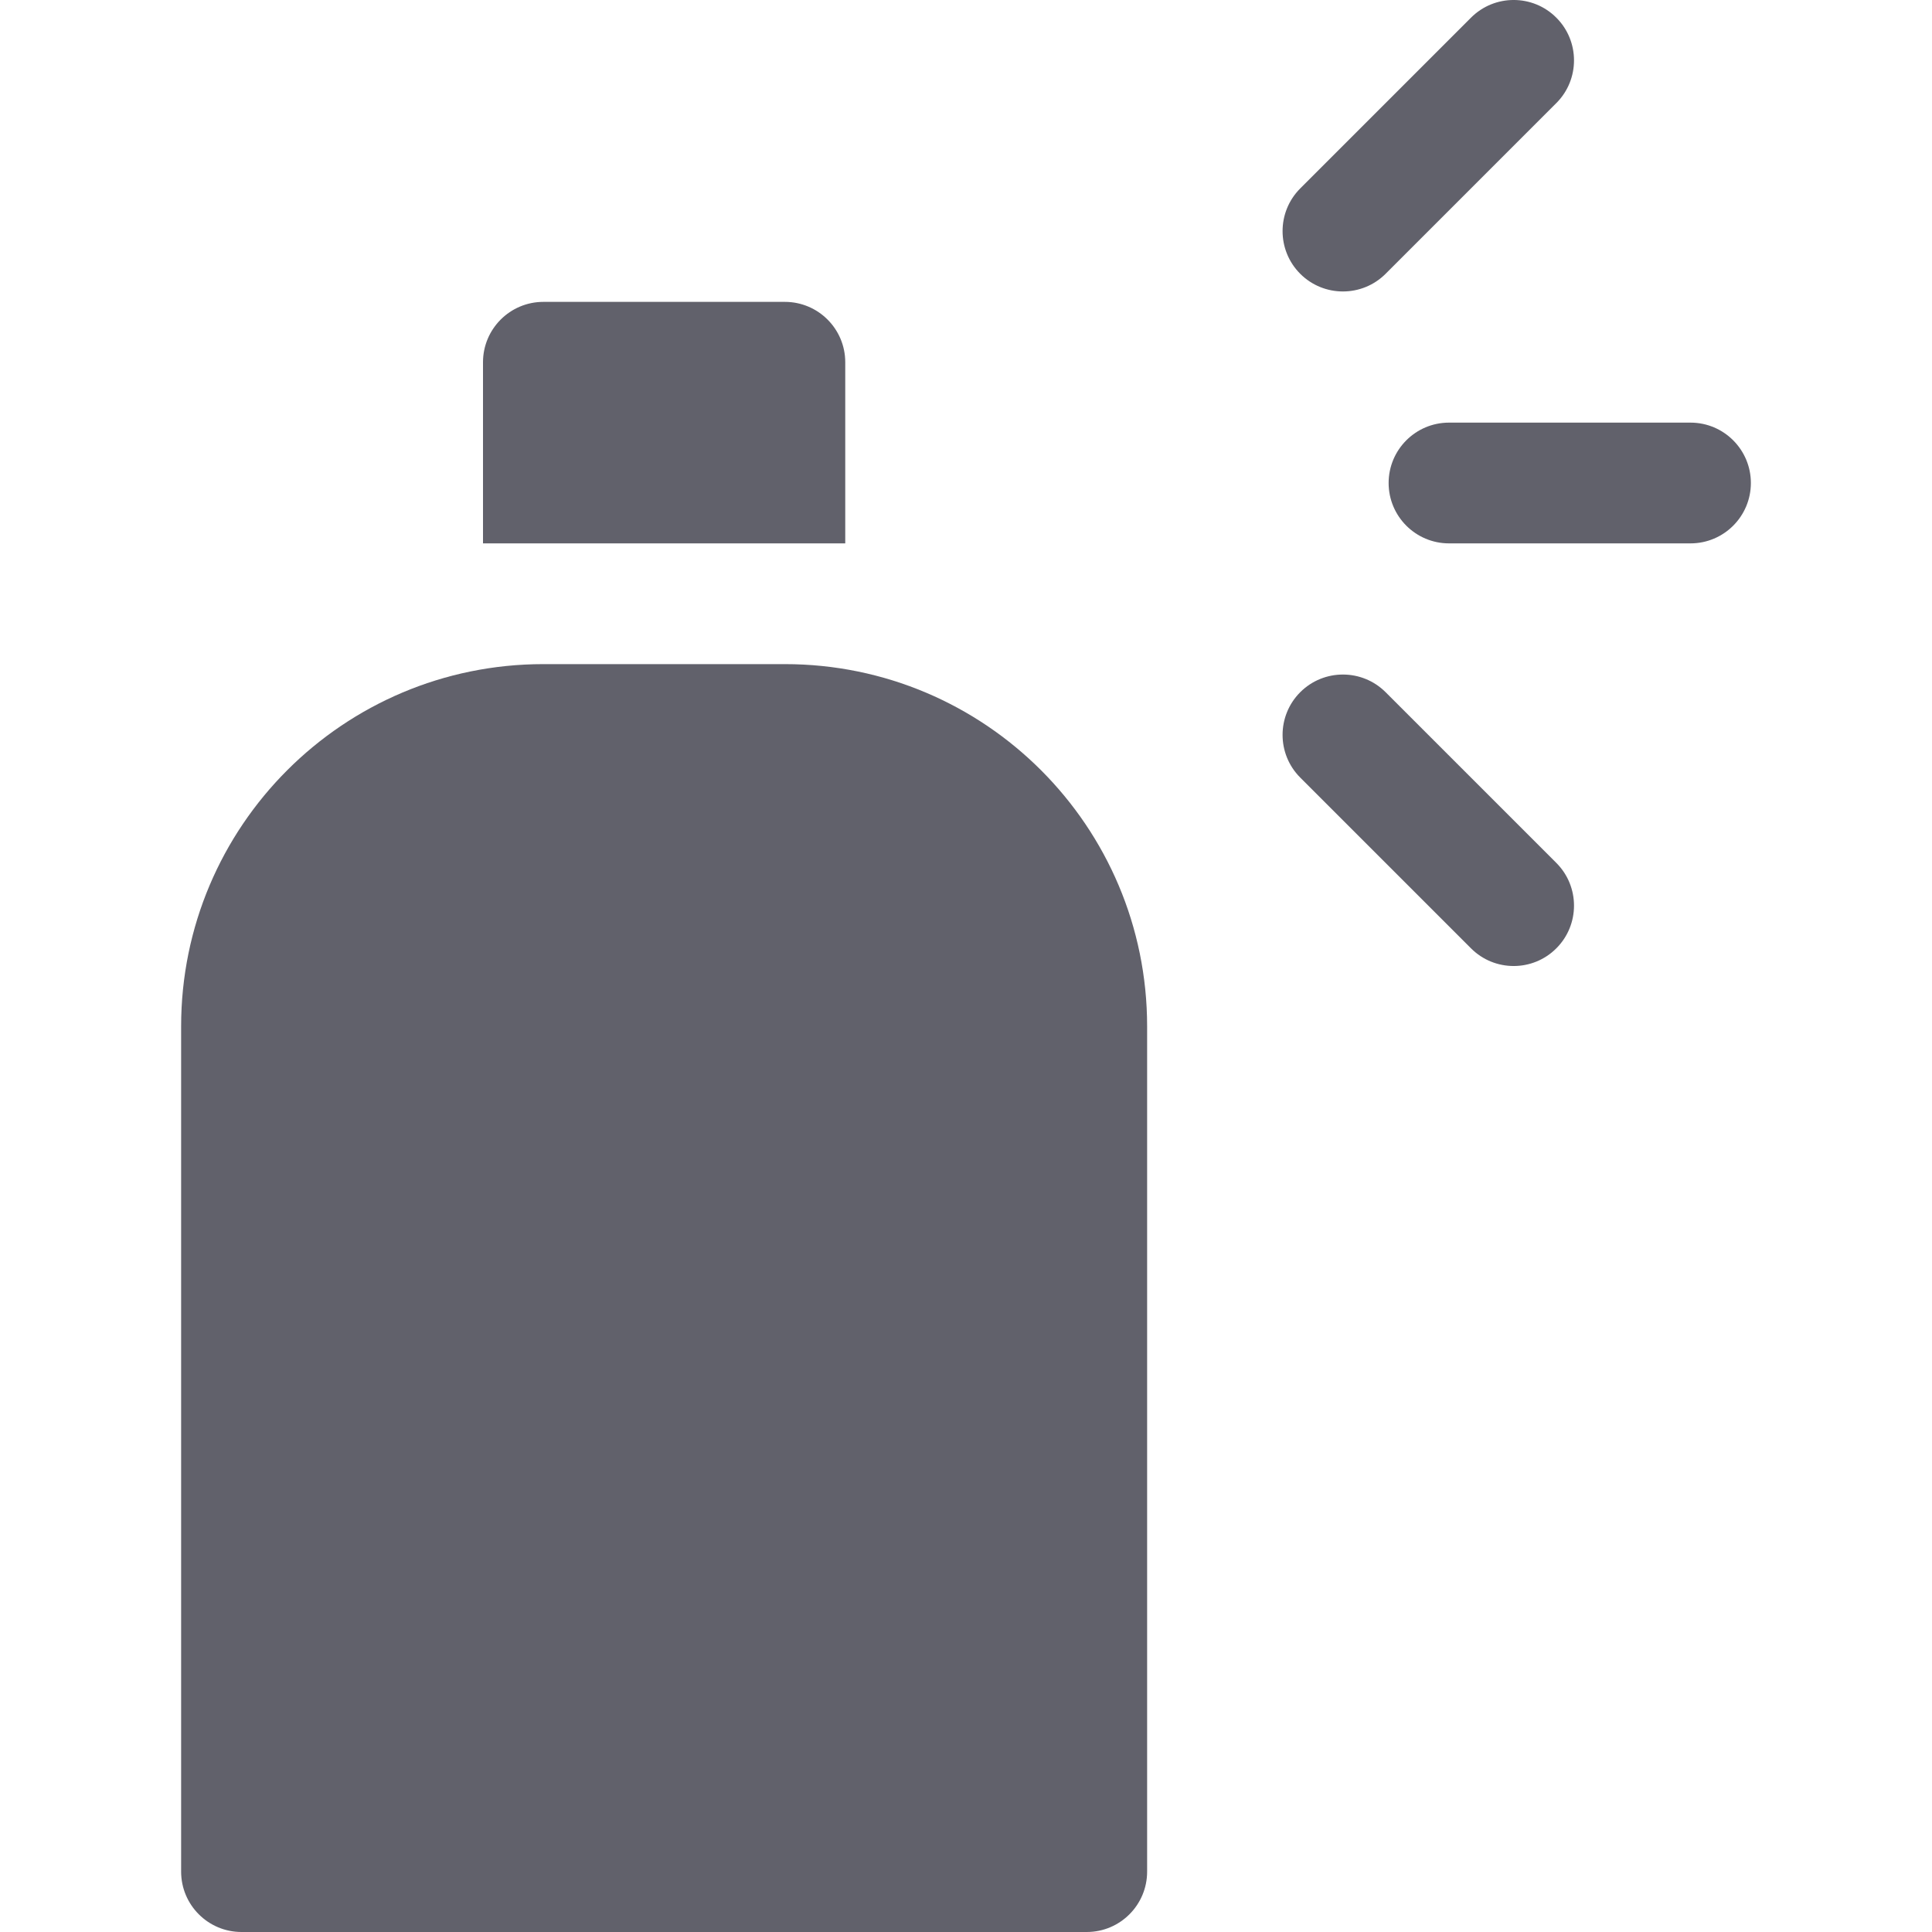 <svg xmlns="http://www.w3.org/2000/svg" height="32" width="32" viewBox="0 0 32 32"><title>spray can 5</title><g fill="#61616b" class="nc-icon-wrapper"><path data-color="color-2" fill="#61616b" d="M8,9h6V6c0-0.552-0.448-1-1-1H9C8.448,5,8,5.448,8,6V9z"></path> <path data-color="color-2" fill="#61616b" d="M28,7h-4c-0.552,0-1,0.448-1,1s0.448,1,1,1h4c0.552,0,1-0.448,1-1S28.552,7,28,7z"></path> <path data-color="color-2" fill="#61616b" d="M24.364,0.293l-2.828,2.828c-0.39,0.39-0.39,1.024,0,1.414s1.024,0.39,1.414,0l2.828-2.828 c0.39-0.39,0.39-1.024,0-1.414C25.388-0.098,24.754-0.098,24.364,0.293z"></path> <path data-color="color-2" fill="#61616b" d="M24.364,15.707l-2.828-2.828c-0.39-0.39-0.39-1.024,0-1.414c0.39-0.39,1.024-0.39,1.414,0 l2.828,2.828c0.39,0.39,0.39,1.024,0,1.414C25.388,16.098,24.754,16.098,24.364,15.707z"></path> <path fill="#61616b" d="M13,11H9c-3.314,0-6,2.686-6,6v14c0,0.552,0.448,1,1,1h14c0.552,0,1-0.448,1-1V17C19,13.686,16.314,11,13,11 z"></path></g></svg>